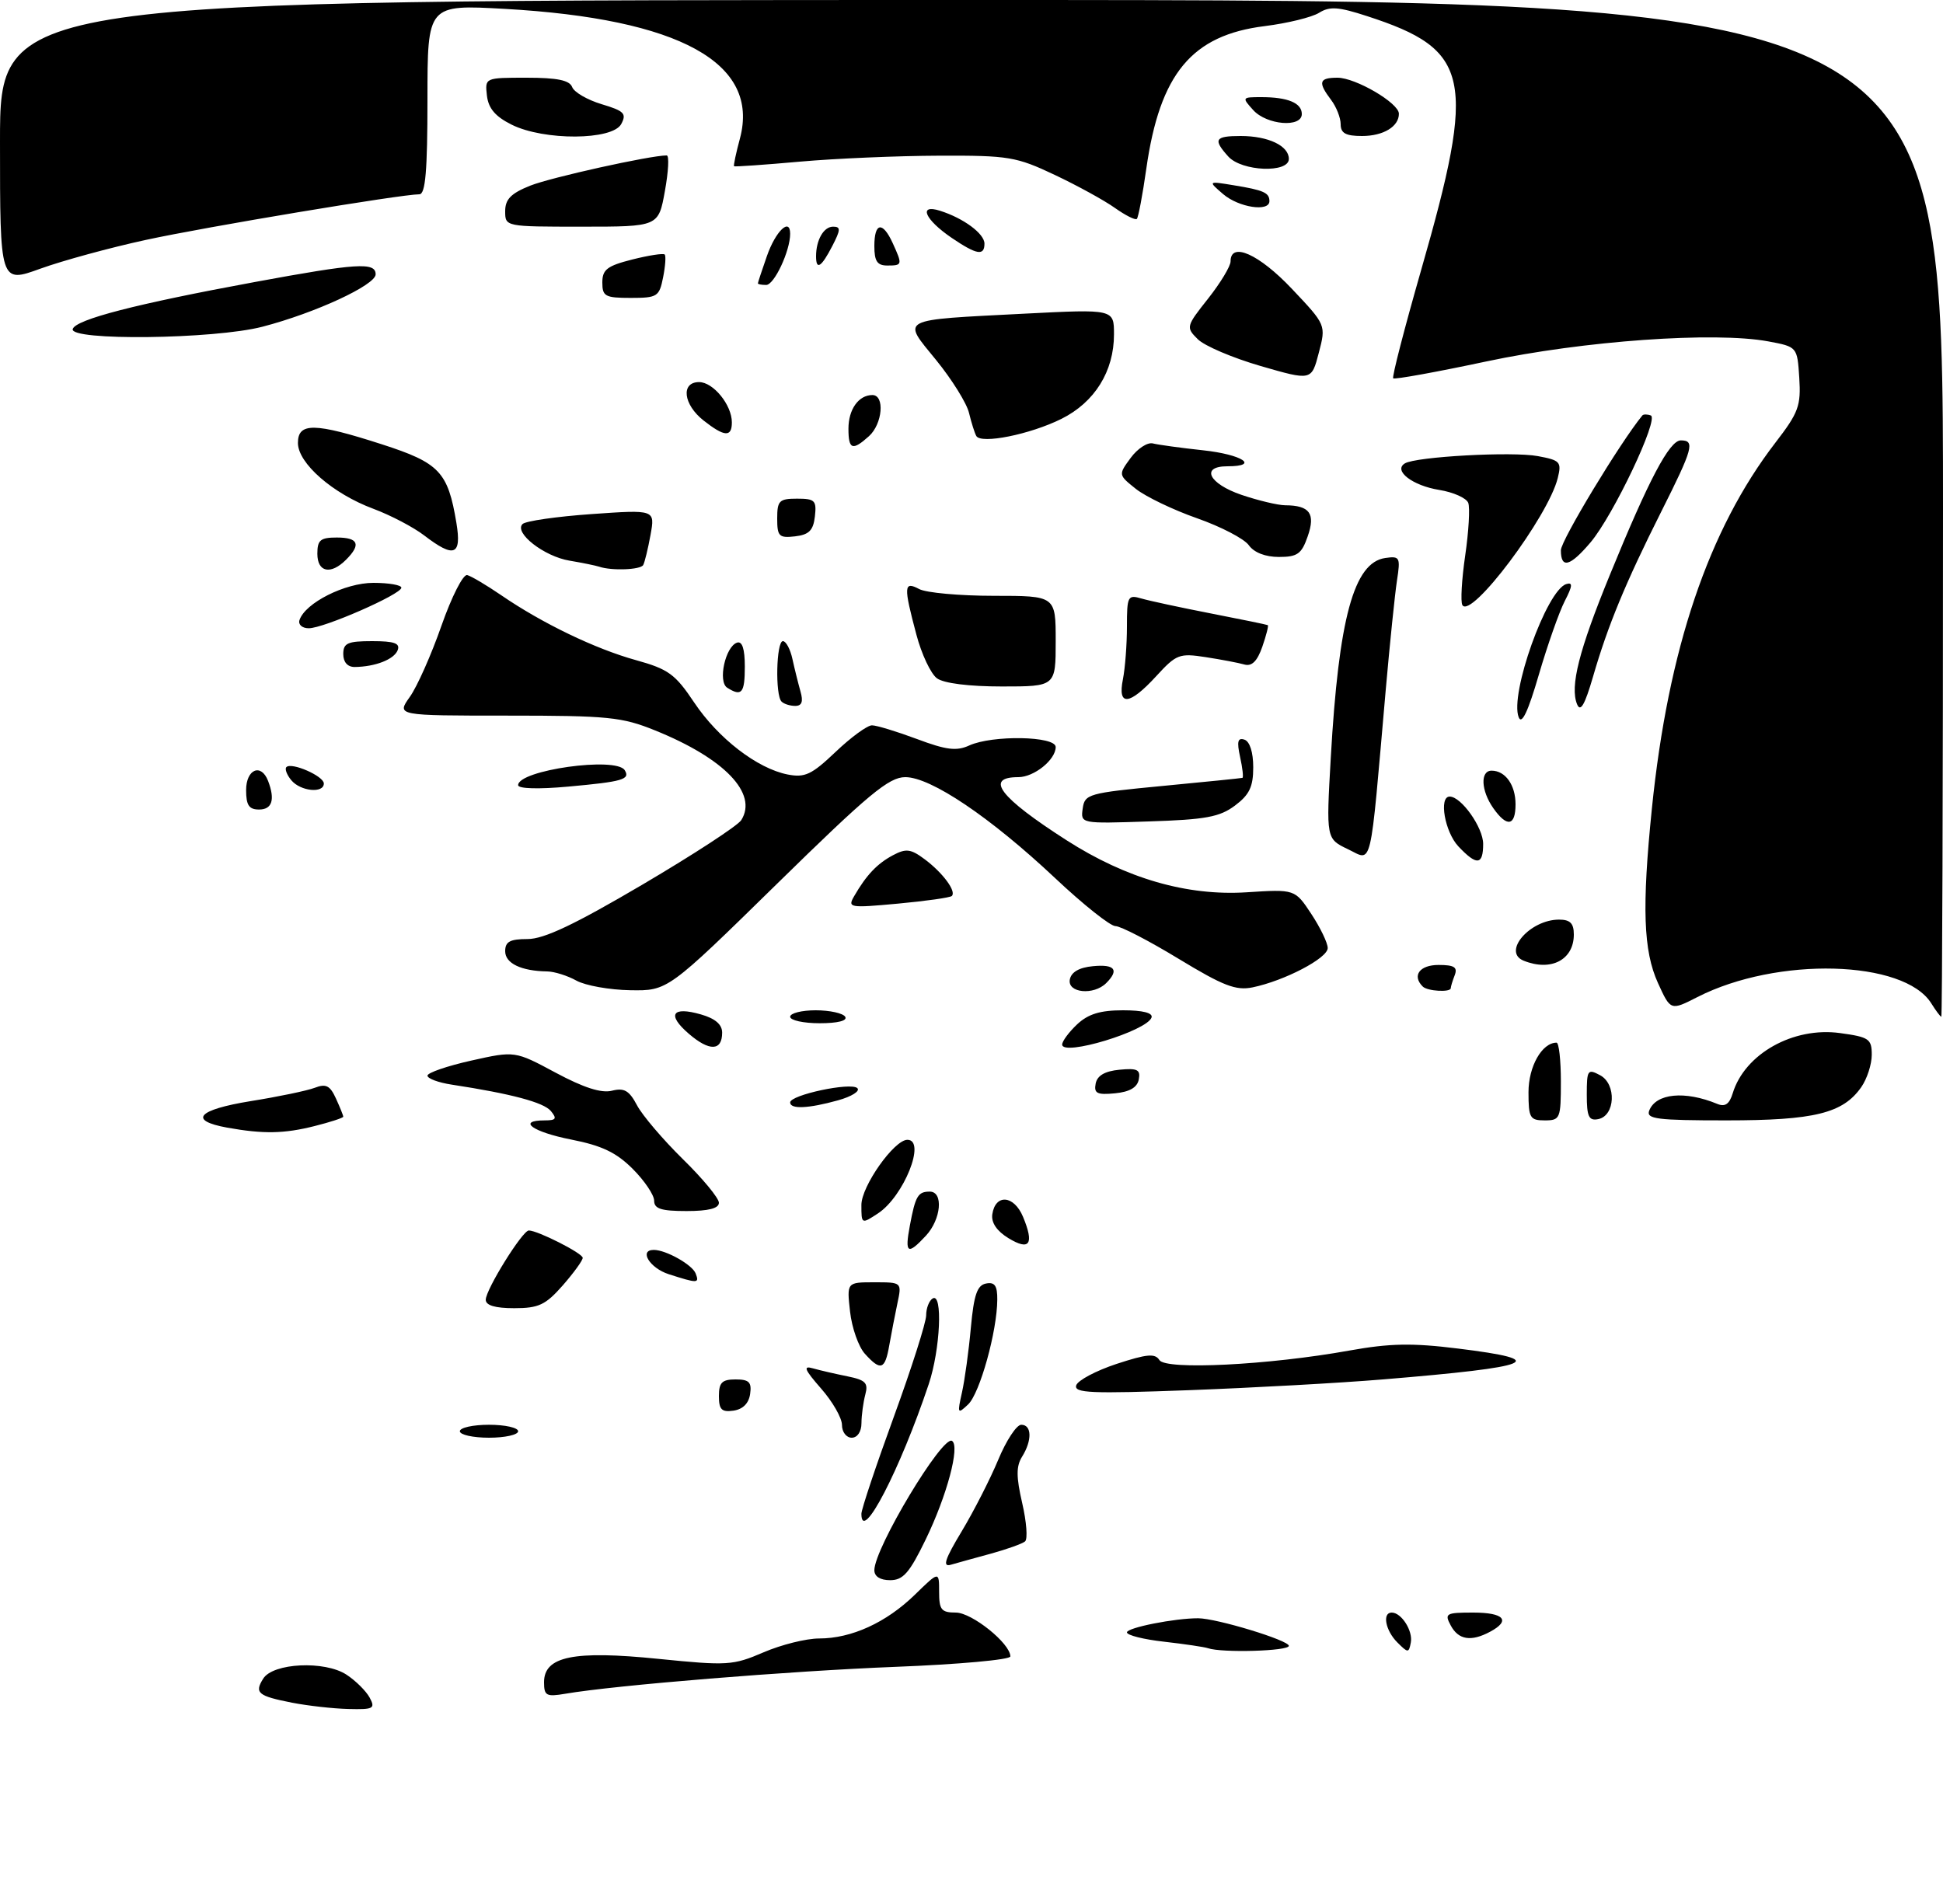<?xml version="1.0" encoding="UTF-8" standalone="no"?>
<!DOCTYPE svg PUBLIC "-//W3C//DTD SVG 1.1//EN" "http://www.w3.org/Graphics/SVG/1.1/DTD/svg11.dtd" >
<svg xmlns="http://www.w3.org/2000/svg" xmlns:xlink="http://www.w3.org/1999/xlink" version="1.1" viewBox="0 0 300 294">
 <g >
 <path fill="currentColor"
d=" M 45.11 262.92 C 39.82 261.88 39.25 261.41 40.64 259.20 C 42.16 256.77 50.14 256.39 53.50 258.59 C 54.92 259.52 56.53 261.12 57.08 262.14 C 57.98 263.82 57.67 263.99 53.79 263.89 C 51.43 263.83 47.53 263.39 45.11 262.92 Z  M 84.00 259.76 C 84.00 255.75 88.58 254.82 101.68 256.15 C 112.32 257.22 113.17 257.17 117.89 255.14 C 120.63 253.96 124.49 253.00 126.47 253.00 C 131.47 253.00 136.83 250.55 141.25 246.25 C 145.00 242.59 145.00 242.59 145.00 245.80 C 145.00 248.57 145.34 249.00 147.58 249.00 C 150.06 249.00 156.00 253.77 156.00 255.77 C 156.00 256.28 148.02 257.00 138.27 257.38 C 121.93 258.02 94.99 260.21 87.25 261.54 C 84.36 262.03 84.00 261.84 84.00 259.76 Z  M 186.50 254.50 C 185.95 254.31 182.91 253.86 179.75 253.50 C 176.59 253.15 174.00 252.50 174.00 252.06 C 174.00 251.33 181.38 249.87 185.00 249.88 C 187.85 249.89 199.00 253.28 199.00 254.14 C 199.00 254.95 188.67 255.25 186.50 254.50 Z  M 215.75 253.61 C 213.91 251.77 213.39 249.00 214.88 249.00 C 216.38 249.00 218.18 251.82 217.83 253.63 C 217.52 255.26 217.40 255.26 215.75 253.61 Z  M 224.00 251.00 C 223.00 249.14 223.24 249.00 227.46 249.00 C 232.24 249.00 233.31 250.23 230.07 251.96 C 227.14 253.53 225.19 253.22 224.00 251.00 Z  M 135.00 242.46 C 135.00 239.07 145.51 221.58 146.99 222.49 C 148.26 223.28 146.21 230.96 142.91 237.75 C 140.42 242.88 139.44 244.00 137.44 244.00 C 135.91 244.00 135.00 243.43 135.00 242.46 Z  M 148.49 236.45 C 150.36 233.34 152.90 228.36 154.13 225.40 C 155.36 222.43 156.96 220.00 157.68 220.00 C 159.32 220.00 159.38 222.41 157.81 224.93 C 156.89 226.41 156.89 228.03 157.83 232.10 C 158.50 234.99 158.70 237.65 158.27 238.01 C 157.85 238.37 155.47 239.22 153.00 239.90 C 150.53 240.57 147.73 241.35 146.79 241.62 C 145.49 241.99 145.89 240.76 148.49 236.45 Z  M 133.00 233.75 C 133.00 233.06 135.25 226.33 138.00 218.79 C 140.75 211.25 143.00 204.19 143.00 203.10 C 143.00 202.01 143.45 200.84 144.00 200.50 C 145.59 199.52 145.19 208.37 143.40 213.72 C 138.96 226.98 133.00 238.47 133.00 233.75 Z  M 71.00 221.00 C 71.00 220.45 73.03 220.00 75.50 220.00 C 77.97 220.00 80.00 220.45 80.00 221.00 C 80.00 221.55 77.97 222.00 75.50 222.00 C 73.03 222.00 71.00 221.55 71.00 221.00 Z  M 130.00 220.03 C 130.00 218.95 128.55 216.42 126.77 214.40 C 124.20 211.46 123.95 210.84 125.52 211.29 C 126.61 211.60 129.00 212.15 130.84 212.52 C 133.65 213.09 134.09 213.54 133.60 215.35 C 133.29 216.53 133.02 218.51 133.01 219.75 C 133.01 221.08 132.38 222.00 131.50 222.00 C 130.68 222.00 130.00 221.12 130.00 220.03 Z  M 111.00 215.57 C 111.00 213.48 111.48 213.00 113.57 213.00 C 115.66 213.00 116.08 213.42 115.82 215.25 C 115.61 216.70 114.70 217.61 113.25 217.82 C 111.42 218.08 111.00 217.66 111.00 215.57 Z  M 148.53 215.00 C 148.96 213.07 149.58 208.58 149.90 205.01 C 150.37 199.91 150.88 198.45 152.25 198.19 C 153.58 197.93 154.00 198.52 153.98 200.68 C 153.96 205.55 151.29 215.15 149.48 216.86 C 147.85 218.40 147.79 218.30 148.53 215.00 Z  M 166.17 213.91 C 166.42 213.14 169.23 211.65 172.41 210.60 C 177.08 209.07 178.35 208.95 179.01 210.01 C 179.98 211.58 195.87 210.79 208.35 208.54 C 214.60 207.42 218.02 207.35 225.10 208.23 C 239.58 210.01 237.02 211.06 213.50 213.00 C 206.90 213.55 193.45 214.29 183.61 214.66 C 168.45 215.22 165.79 215.11 166.17 213.91 Z  M 133.54 209.04 C 132.56 207.96 131.53 205.04 131.25 202.54 C 130.74 198.00 130.74 198.00 134.99 198.00 C 139.25 198.00 139.25 198.00 138.56 201.25 C 138.18 203.04 137.62 205.96 137.30 207.75 C 136.65 211.51 135.98 211.74 133.54 209.04 Z  M 75.00 200.70 C 75.00 199.12 80.67 190.00 81.65 190.00 C 83.01 190.00 89.95 193.51 89.97 194.22 C 89.99 194.61 88.60 196.52 86.90 198.47 C 84.23 201.50 83.18 202.00 79.40 202.00 C 76.45 202.00 75.00 201.57 75.00 200.70 Z  M 103.25 196.75 C 100.32 195.81 98.60 193.00 100.95 193.00 C 102.82 193.00 106.90 195.29 107.41 196.64 C 108.01 198.19 107.74 198.19 103.25 196.75 Z  M 140.48 189.26 C 141.34 184.66 141.73 184.00 143.56 184.00 C 145.70 184.00 145.32 188.27 142.96 190.81 C 140.13 193.86 139.67 193.57 140.48 189.26 Z  M 155.71 191.19 C 153.91 190.09 153.03 188.80 153.21 187.51 C 153.68 184.30 156.57 184.54 157.96 187.90 C 159.71 192.12 158.98 193.18 155.71 191.19 Z  M 133.00 186.06 C 133.00 183.16 138.06 176.00 140.10 176.00 C 143.05 176.00 139.54 184.76 135.55 187.37 C 133.01 189.04 133.00 189.03 133.00 186.06 Z  M 101.00 185.40 C 101.00 184.52 99.51 182.31 97.69 180.49 C 95.15 177.95 92.92 176.89 88.19 175.96 C 82.21 174.78 79.76 173.00 84.12 173.00 C 85.86 173.00 86.03 172.74 85.05 171.55 C 83.93 170.22 78.97 168.89 69.75 167.48 C 67.69 167.17 66.00 166.54 66.00 166.09 C 66.00 165.65 69.04 164.60 72.75 163.77 C 79.50 162.26 79.50 162.26 85.80 165.64 C 90.12 167.95 92.84 168.83 94.48 168.42 C 96.38 167.94 97.15 168.39 98.35 170.66 C 99.17 172.22 102.36 175.96 105.42 178.97 C 108.49 181.97 111.00 185.01 111.00 185.72 C 111.00 186.59 109.40 187.00 106.00 187.00 C 102.08 187.00 101.00 186.65 101.00 185.40 Z  M 35.08 174.12 C 29.02 173.02 30.49 171.36 38.68 170.03 C 42.95 169.35 47.41 168.42 48.59 167.97 C 50.33 167.30 50.96 167.62 51.87 169.62 C 52.49 170.98 53.00 172.24 53.00 172.43 C 53.00 172.61 51.00 173.27 48.56 173.88 C 43.85 175.07 40.64 175.12 35.08 174.12 Z  M 236.00 168.65 C 236.00 164.68 238.08 161.00 240.33 161.00 C 240.70 161.00 241.00 163.70 241.00 167.00 C 241.00 172.73 240.89 173.00 238.50 173.00 C 236.22 173.00 236.00 172.62 236.00 168.65 Z  M 245.00 169.04 C 245.00 165.20 245.14 165.00 247.06 166.03 C 249.62 167.40 249.40 172.31 246.75 172.81 C 245.31 173.09 245.00 172.41 245.00 169.04 Z  M 254.64 171.49 C 255.67 168.82 260.14 168.38 265.16 170.46 C 266.35 170.95 267.02 170.49 267.53 168.82 C 269.39 162.72 276.88 158.52 284.11 159.52 C 288.58 160.13 289.00 160.42 289.00 162.87 C 289.00 164.35 288.27 166.60 287.37 167.88 C 284.55 171.91 280.13 173.00 266.56 173.00 C 255.83 173.00 254.14 172.79 254.64 171.49 Z  M 122.00 170.23 C 122.00 169.07 131.37 167.07 132.37 168.02 C 132.85 168.47 131.50 169.32 129.37 169.91 C 124.80 171.18 122.00 171.30 122.00 170.23 Z  M 169.17 167.32 C 169.41 166.08 170.58 165.40 172.84 165.18 C 175.61 164.91 176.12 165.17 175.83 166.68 C 175.59 167.92 174.42 168.60 172.16 168.82 C 169.39 169.09 168.88 168.83 169.17 167.32 Z  M 106.36 159.63 C 102.93 156.68 103.75 155.35 108.23 156.64 C 110.43 157.27 111.50 158.19 111.50 159.45 C 111.50 162.30 109.54 162.37 106.36 159.63 Z  M 164.00 161.29 C 164.00 160.77 165.04 159.37 166.31 158.17 C 168.02 156.57 169.88 156.00 173.40 156.00 C 176.43 156.00 178.03 156.40 177.80 157.11 C 177.10 159.20 164.00 163.17 164.00 161.29 Z  M 122.00 157.00 C 122.00 156.45 123.77 156.00 125.94 156.00 C 128.11 156.00 130.16 156.45 130.50 157.00 C 130.88 157.61 129.34 158.00 126.56 158.00 C 124.05 158.00 122.00 157.55 122.00 157.00 Z  M 298.19 154.93 C 293.99 148.21 274.38 147.68 262.08 153.96 C 257.94 156.07 257.94 156.07 255.99 151.79 C 253.73 146.82 253.50 140.11 255.05 124.86 C 257.56 100.23 263.79 81.78 274.14 68.33 C 277.70 63.71 278.08 62.66 277.81 58.36 C 277.50 53.55 277.50 53.55 273.00 52.71 C 264.71 51.18 244.50 52.62 229.50 55.81 C 221.80 57.45 215.33 58.62 215.11 58.42 C 214.90 58.22 216.84 50.72 219.41 41.75 C 227.98 11.93 227.08 7.68 211.08 2.49 C 206.63 1.04 205.31 0.95 203.66 1.98 C 202.55 2.67 198.79 3.59 195.29 4.03 C 184.01 5.42 179.08 11.37 176.99 26.05 C 176.42 30.08 175.76 33.57 175.53 33.80 C 175.30 34.03 173.79 33.27 172.16 32.12 C 170.54 30.96 166.35 28.66 162.86 27.01 C 156.92 24.20 155.75 24.00 145.00 24.04 C 138.68 24.06 129.00 24.47 123.51 24.96 C 118.02 25.45 113.44 25.77 113.34 25.67 C 113.23 25.57 113.64 23.63 114.25 21.37 C 117.35 9.73 104.96 2.90 77.94 1.37 C 66.00 0.70 66.00 0.70 66.00 15.35 C 66.00 26.40 65.69 30.00 64.75 30.00 C 61.91 30.01 31.77 35.03 22.50 37.05 C 17.00 38.24 9.69 40.24 6.25 41.48 C 0.00 43.75 0.00 43.75 0.00 21.88 C 0.00 0.00 0.00 0.00 150.00 0.00 C 300.00 0.00 300.00 0.00 300.00 78.50 C 300.00 121.67 299.88 157.00 299.74 157.00 C 299.60 157.00 298.90 156.07 298.19 154.93 Z  M 89.00 151.42 C 87.62 150.65 85.60 150.02 84.50 150.00 C 80.48 149.94 78.00 148.76 78.00 146.88 C 78.00 145.40 78.74 145.00 81.46 145.00 C 84.00 145.00 88.72 142.76 99.20 136.59 C 107.06 131.96 113.92 127.49 114.45 126.64 C 117.05 122.52 111.87 117.12 101.16 112.79 C 96.03 110.71 93.90 110.50 78.36 110.50 C 61.22 110.50 61.22 110.50 63.27 107.62 C 64.40 106.04 66.60 101.09 68.16 96.62 C 69.73 92.14 71.51 88.63 72.14 88.80 C 72.76 88.96 75.12 90.36 77.39 91.91 C 83.70 96.24 91.90 100.19 98.18 101.93 C 103.19 103.32 104.25 104.08 107.18 108.47 C 110.90 114.03 116.93 118.67 121.61 119.59 C 124.28 120.11 125.32 119.62 129.02 116.10 C 131.39 113.84 133.91 112.00 134.63 112.00 C 135.34 112.00 138.46 112.95 141.57 114.11 C 146.10 115.81 147.69 116.01 149.65 115.11 C 153.23 113.48 163.00 113.65 163.00 115.35 C 163.00 117.31 159.67 120.00 157.23 120.00 C 151.96 120.00 154.36 123.13 164.67 129.74 C 173.90 135.66 183.29 138.37 192.48 137.78 C 199.94 137.30 199.94 137.30 202.47 141.13 C 203.86 143.24 205.00 145.60 205.00 146.39 C 205.00 147.96 198.31 151.45 193.40 152.46 C 190.82 152.99 188.87 152.23 181.98 148.05 C 177.41 145.27 173.02 143.00 172.22 143.00 C 171.43 143.00 167.24 139.67 162.91 135.59 C 152.91 126.19 143.73 120.00 139.78 120.00 C 137.25 120.00 134.14 122.58 119.94 136.50 C 103.10 153.00 103.10 153.00 97.30 152.90 C 94.11 152.85 90.38 152.18 89.00 151.42 Z  M 165.18 151.25 C 165.40 150.10 166.62 149.39 168.76 149.19 C 172.14 148.86 172.84 149.76 170.80 151.80 C 168.87 153.73 164.79 153.33 165.18 151.25 Z  M 219.67 152.33 C 217.98 150.65 219.19 149.00 222.11 149.00 C 224.53 149.00 225.08 149.35 224.61 150.58 C 224.27 151.45 224.00 152.35 224.00 152.58 C 224.00 153.26 220.39 153.06 219.67 152.33 Z  M 235.25 148.34 C 231.90 146.99 236.21 142.00 240.72 142.00 C 242.43 142.00 243.00 142.57 243.00 144.30 C 243.00 148.21 239.48 150.05 235.25 148.34 Z  M 131.88 138.38 C 133.77 135.11 135.43 133.36 137.87 132.06 C 139.90 130.98 140.62 131.07 142.80 132.70 C 145.58 134.78 147.70 137.65 146.96 138.35 C 146.71 138.60 142.97 139.13 138.65 139.53 C 131.15 140.22 130.84 140.17 131.88 138.38 Z  M 208.13 131.13 C 204.76 129.52 204.76 129.52 205.47 117.03 C 206.70 95.42 209.04 86.85 213.89 86.16 C 216.14 85.84 216.25 86.05 215.69 89.66 C 215.37 91.77 214.59 99.35 213.96 106.50 C 211.46 135.02 211.96 132.95 208.13 131.13 Z  M 225.17 130.69 C 223.08 128.46 222.12 123.00 223.83 123.00 C 225.62 123.00 229.00 127.78 229.00 130.31 C 229.00 133.61 228.01 133.70 225.17 130.69 Z  M 167.17 124.84 C 167.48 122.61 168.06 122.45 179.50 121.36 C 186.10 120.73 191.65 120.17 191.83 120.11 C 192.01 120.05 191.85 118.60 191.47 116.88 C 190.95 114.49 191.11 113.87 192.14 114.21 C 192.97 114.49 193.50 116.16 193.50 118.48 C 193.50 121.49 192.91 122.72 190.68 124.39 C 188.32 126.16 186.14 126.56 177.35 126.84 C 166.84 127.19 166.84 127.19 167.17 124.84 Z  M 230.56 124.78 C 228.66 122.07 228.53 119.00 230.30 119.00 C 232.43 119.00 234.00 121.21 234.00 124.20 C 234.00 127.57 232.67 127.79 230.56 124.78 Z  M 38.00 122.00 C 38.00 118.77 40.32 117.80 41.39 120.58 C 42.50 123.47 42.02 125.00 40.00 125.00 C 38.44 125.00 38.00 124.33 38.00 122.00 Z  M 44.98 120.48 C 44.28 119.64 43.94 118.72 44.22 118.45 C 45.01 117.65 50.00 119.84 50.00 120.98 C 50.00 122.55 46.40 122.19 44.98 120.48 Z  M 80.00 121.24 C 80.00 118.92 95.13 116.79 96.46 118.93 C 97.34 120.35 96.15 120.70 87.75 121.46 C 83.15 121.88 80.00 121.79 80.00 121.24 Z  M 234.49 110.76 C 233.06 107.19 238.80 91.13 241.83 90.19 C 242.86 89.87 242.81 90.47 241.60 92.81 C 240.74 94.48 238.94 99.59 237.60 104.17 C 235.94 109.87 234.96 111.95 234.49 110.76 Z  M 243.50 108.74 C 242.38 106.00 243.79 100.42 248.56 88.78 C 254.58 74.04 257.77 68.00 259.52 68.00 C 261.75 68.00 261.41 69.23 256.47 79.06 C 250.98 89.99 248.26 96.56 245.96 104.50 C 244.69 108.86 244.02 110.02 243.50 108.74 Z  M 120.67 108.33 C 119.67 107.34 119.86 99.00 120.88 99.00 C 121.36 99.00 122.02 100.24 122.35 101.75 C 122.68 103.26 123.24 105.51 123.59 106.75 C 124.05 108.34 123.81 109.00 122.78 109.00 C 121.99 109.00 121.03 108.70 120.67 108.33 Z  M 173.38 104.88 C 173.72 103.16 174.00 99.50 174.00 96.76 C 174.00 92.05 174.13 91.80 176.25 92.42 C 177.49 92.78 182.32 93.82 187.00 94.73 C 191.68 95.64 195.61 96.45 195.75 96.53 C 195.89 96.61 195.51 98.11 194.90 99.87 C 194.12 102.10 193.28 102.93 192.14 102.61 C 191.24 102.35 188.55 101.84 186.16 101.47 C 182.09 100.84 181.63 101.02 178.53 104.40 C 174.36 108.94 172.53 109.11 173.38 104.88 Z  M 112.28 106.19 C 110.81 105.26 111.99 99.84 113.80 99.23 C 114.60 98.97 115.00 100.19 115.00 102.92 C 115.00 107.03 114.52 107.61 112.28 106.19 Z  M 144.67 104.74 C 143.72 104.05 142.29 101.02 141.49 97.99 C 139.49 90.50 139.54 89.69 141.93 90.96 C 143.00 91.53 148.17 92.00 153.43 92.00 C 163.00 92.00 163.00 92.00 163.00 99.00 C 163.00 106.00 163.00 106.00 154.69 106.00 C 149.60 106.00 145.72 105.51 144.67 104.74 Z  M 53.00 101.00 C 53.00 99.30 53.67 99.00 57.47 99.00 C 60.89 99.00 61.81 99.33 61.40 100.40 C 60.85 101.82 57.93 102.96 54.75 102.99 C 53.66 102.99 53.00 102.24 53.00 101.00 Z  M 46.24 95.75 C 47.11 93.10 53.27 90.00 57.65 90.00 C 60.04 90.00 61.99 90.34 61.97 90.75 C 61.94 91.78 49.94 97.03 47.67 97.01 C 46.65 97.01 46.02 96.44 46.24 95.75 Z  M 225.79 93.43 C 225.49 92.92 225.69 89.47 226.23 85.76 C 226.77 82.05 226.98 78.40 226.70 77.65 C 226.41 76.90 224.39 76.00 222.22 75.65 C 218.10 74.99 215.09 72.68 216.90 71.56 C 218.60 70.51 233.52 69.69 237.45 70.43 C 240.90 71.07 241.13 71.33 240.52 73.81 C 239.06 79.77 227.12 95.68 225.79 93.43 Z  M 49.00 85.50 C 49.00 83.39 49.47 83.00 52.00 83.00 C 55.34 83.00 55.79 84.07 53.43 86.43 C 51.06 88.80 49.00 88.37 49.00 85.50 Z  M 92.50 87.50 C 91.95 87.32 89.89 86.90 87.93 86.57 C 84.01 85.92 79.33 82.27 80.68 80.92 C 81.15 80.45 85.94 79.76 91.34 79.38 C 101.15 78.69 101.15 78.69 100.44 82.60 C 100.05 84.74 99.54 86.84 99.31 87.25 C 98.89 87.99 94.43 88.16 92.50 87.50 Z  M 241.00 84.96 C 241.00 83.47 250.13 68.36 253.58 64.15 C 253.74 63.95 254.33 63.95 254.88 64.15 C 256.21 64.61 249.10 79.59 245.58 83.75 C 242.41 87.49 241.00 87.86 241.00 84.96 Z  M 192.81 84.18 C 192.09 83.18 188.49 81.31 184.81 80.02 C 181.13 78.73 176.90 76.69 175.39 75.50 C 172.66 73.32 172.66 73.32 174.58 70.70 C 175.64 69.26 177.18 68.26 178.00 68.47 C 178.82 68.68 182.31 69.16 185.75 69.53 C 191.80 70.18 194.57 72.00 189.50 72.00 C 185.31 72.00 186.64 74.69 191.68 76.41 C 194.25 77.28 197.29 78.01 198.43 78.02 C 202.23 78.04 203.14 79.30 201.91 82.82 C 200.97 85.54 200.32 86.00 197.46 86.00 C 195.37 86.00 193.62 85.32 192.81 84.18 Z  M 65.50 82.68 C 63.85 81.41 60.32 79.56 57.64 78.56 C 51.38 76.23 46.00 71.53 46.00 68.40 C 46.00 65.21 48.56 65.25 58.97 68.61 C 67.86 71.48 69.16 72.85 70.47 80.75 C 71.30 85.77 70.13 86.23 65.50 82.68 Z  M 120.00 80.07 C 120.00 77.31 120.31 77.00 123.07 77.00 C 125.82 77.00 126.10 77.28 125.82 79.75 C 125.57 81.91 124.91 82.57 122.75 82.82 C 120.28 83.10 120.00 82.82 120.00 80.07 Z  M 131.00 66.20 C 131.00 63.21 132.57 61.00 134.70 61.00 C 136.64 61.00 136.27 65.45 134.17 67.35 C 131.62 69.65 131.00 69.43 131.00 66.20 Z  M 150.74 67.32 C 150.49 66.87 149.98 65.27 149.62 63.77 C 149.27 62.27 146.98 58.60 144.55 55.61 C 139.22 49.07 138.50 49.45 158.25 48.43 C 172.00 47.73 172.00 47.73 172.00 51.63 C 172.00 57.34 169.02 62.12 163.88 64.68 C 159.05 67.08 151.47 68.61 150.74 67.32 Z  M 108.63 64.93 C 105.49 62.46 105.09 59.00 107.94 59.00 C 110.13 59.00 113.00 62.53 113.00 65.22 C 113.00 67.54 111.86 67.47 108.63 64.93 Z  M 194.65 56.52 C 190.34 55.27 185.96 53.41 184.93 52.37 C 183.09 50.54 183.13 50.40 186.53 46.11 C 188.44 43.69 190.00 41.11 190.00 40.36 C 190.00 37.27 194.40 39.24 199.46 44.59 C 204.75 50.18 204.75 50.18 203.62 54.49 C 202.50 58.79 202.50 58.79 194.65 56.52 Z  M 11.23 50.80 C 11.73 49.32 20.99 46.93 39.32 43.55 C 55.13 40.63 58.00 40.45 58.00 42.36 C 58.00 44.01 48.68 48.33 40.52 50.45 C 33.07 52.39 10.62 52.65 11.23 50.80 Z  M 93.00 43.62 C 93.00 41.62 93.75 41.05 97.62 40.07 C 100.16 39.43 102.42 39.08 102.63 39.30 C 102.84 39.51 102.73 41.10 102.38 42.84 C 101.79 45.81 101.49 46.00 97.38 46.00 C 93.43 46.00 93.00 45.76 93.00 43.62 Z  M 117.02 43.75 C 117.02 43.61 117.65 41.72 118.41 39.54 C 119.75 35.69 122.00 33.53 122.00 36.10 C 122.00 38.75 119.54 44.00 118.30 44.00 C 117.58 44.00 117.01 43.89 117.02 43.75 Z  M 126.00 39.58 C 126.00 37.05 127.18 35.00 128.63 35.00 C 129.83 35.00 129.81 35.47 128.50 38.00 C 126.81 41.27 126.00 41.78 126.00 39.58 Z  M 135.00 38.00 C 135.00 34.33 136.28 34.13 137.84 37.55 C 139.36 40.89 139.34 41.00 137.00 41.00 C 135.44 41.00 135.00 40.33 135.00 38.00 Z  M 146.97 36.75 C 142.80 33.92 141.72 31.46 145.13 32.54 C 148.77 33.69 152.00 36.08 152.00 37.62 C 152.00 39.55 150.81 39.35 146.97 36.75 Z  M 78.00 32.61 C 78.00 30.77 78.89 29.86 81.86 28.67 C 85.04 27.40 100.38 24.00 102.94 24.00 C 103.34 24.00 103.21 26.48 102.66 29.50 C 101.67 35.00 101.67 35.00 89.83 35.00 C 78.02 35.00 78.00 35.00 78.00 32.61 Z  M 188.86 29.98 C 186.50 27.95 186.50 27.95 190.50 28.61 C 195.11 29.36 196.00 29.76 196.00 31.06 C 196.00 32.76 191.27 32.04 188.86 29.98 Z  M 189.65 24.17 C 187.26 21.52 187.57 21.00 191.57 21.00 C 195.82 21.00 199.00 22.51 199.00 24.54 C 199.00 26.76 191.74 26.48 189.65 24.17 Z  M 79.00 19.25 C 76.47 17.99 75.41 16.74 75.18 14.75 C 74.87 12.00 74.87 12.00 81.33 12.00 C 86.03 12.00 87.94 12.39 88.34 13.44 C 88.64 14.24 90.70 15.43 92.90 16.09 C 96.37 17.13 96.78 17.54 95.92 19.15 C 94.57 21.68 83.99 21.74 79.00 19.25 Z  M 207.00 19.19 C 207.00 18.20 206.34 16.51 205.53 15.44 C 203.45 12.69 203.65 12.00 206.51 12.00 C 209.30 12.00 215.97 15.90 215.99 17.55 C 216.01 19.53 213.60 21.00 210.30 21.00 C 207.78 21.00 207.00 20.57 207.00 19.19 Z  M 193.50 17.00 C 191.73 15.04 191.75 15.00 194.76 15.00 C 198.84 15.00 201.00 15.90 201.00 17.61 C 201.00 19.75 195.59 19.31 193.50 17.00 Z "/>
</g>
</svg>